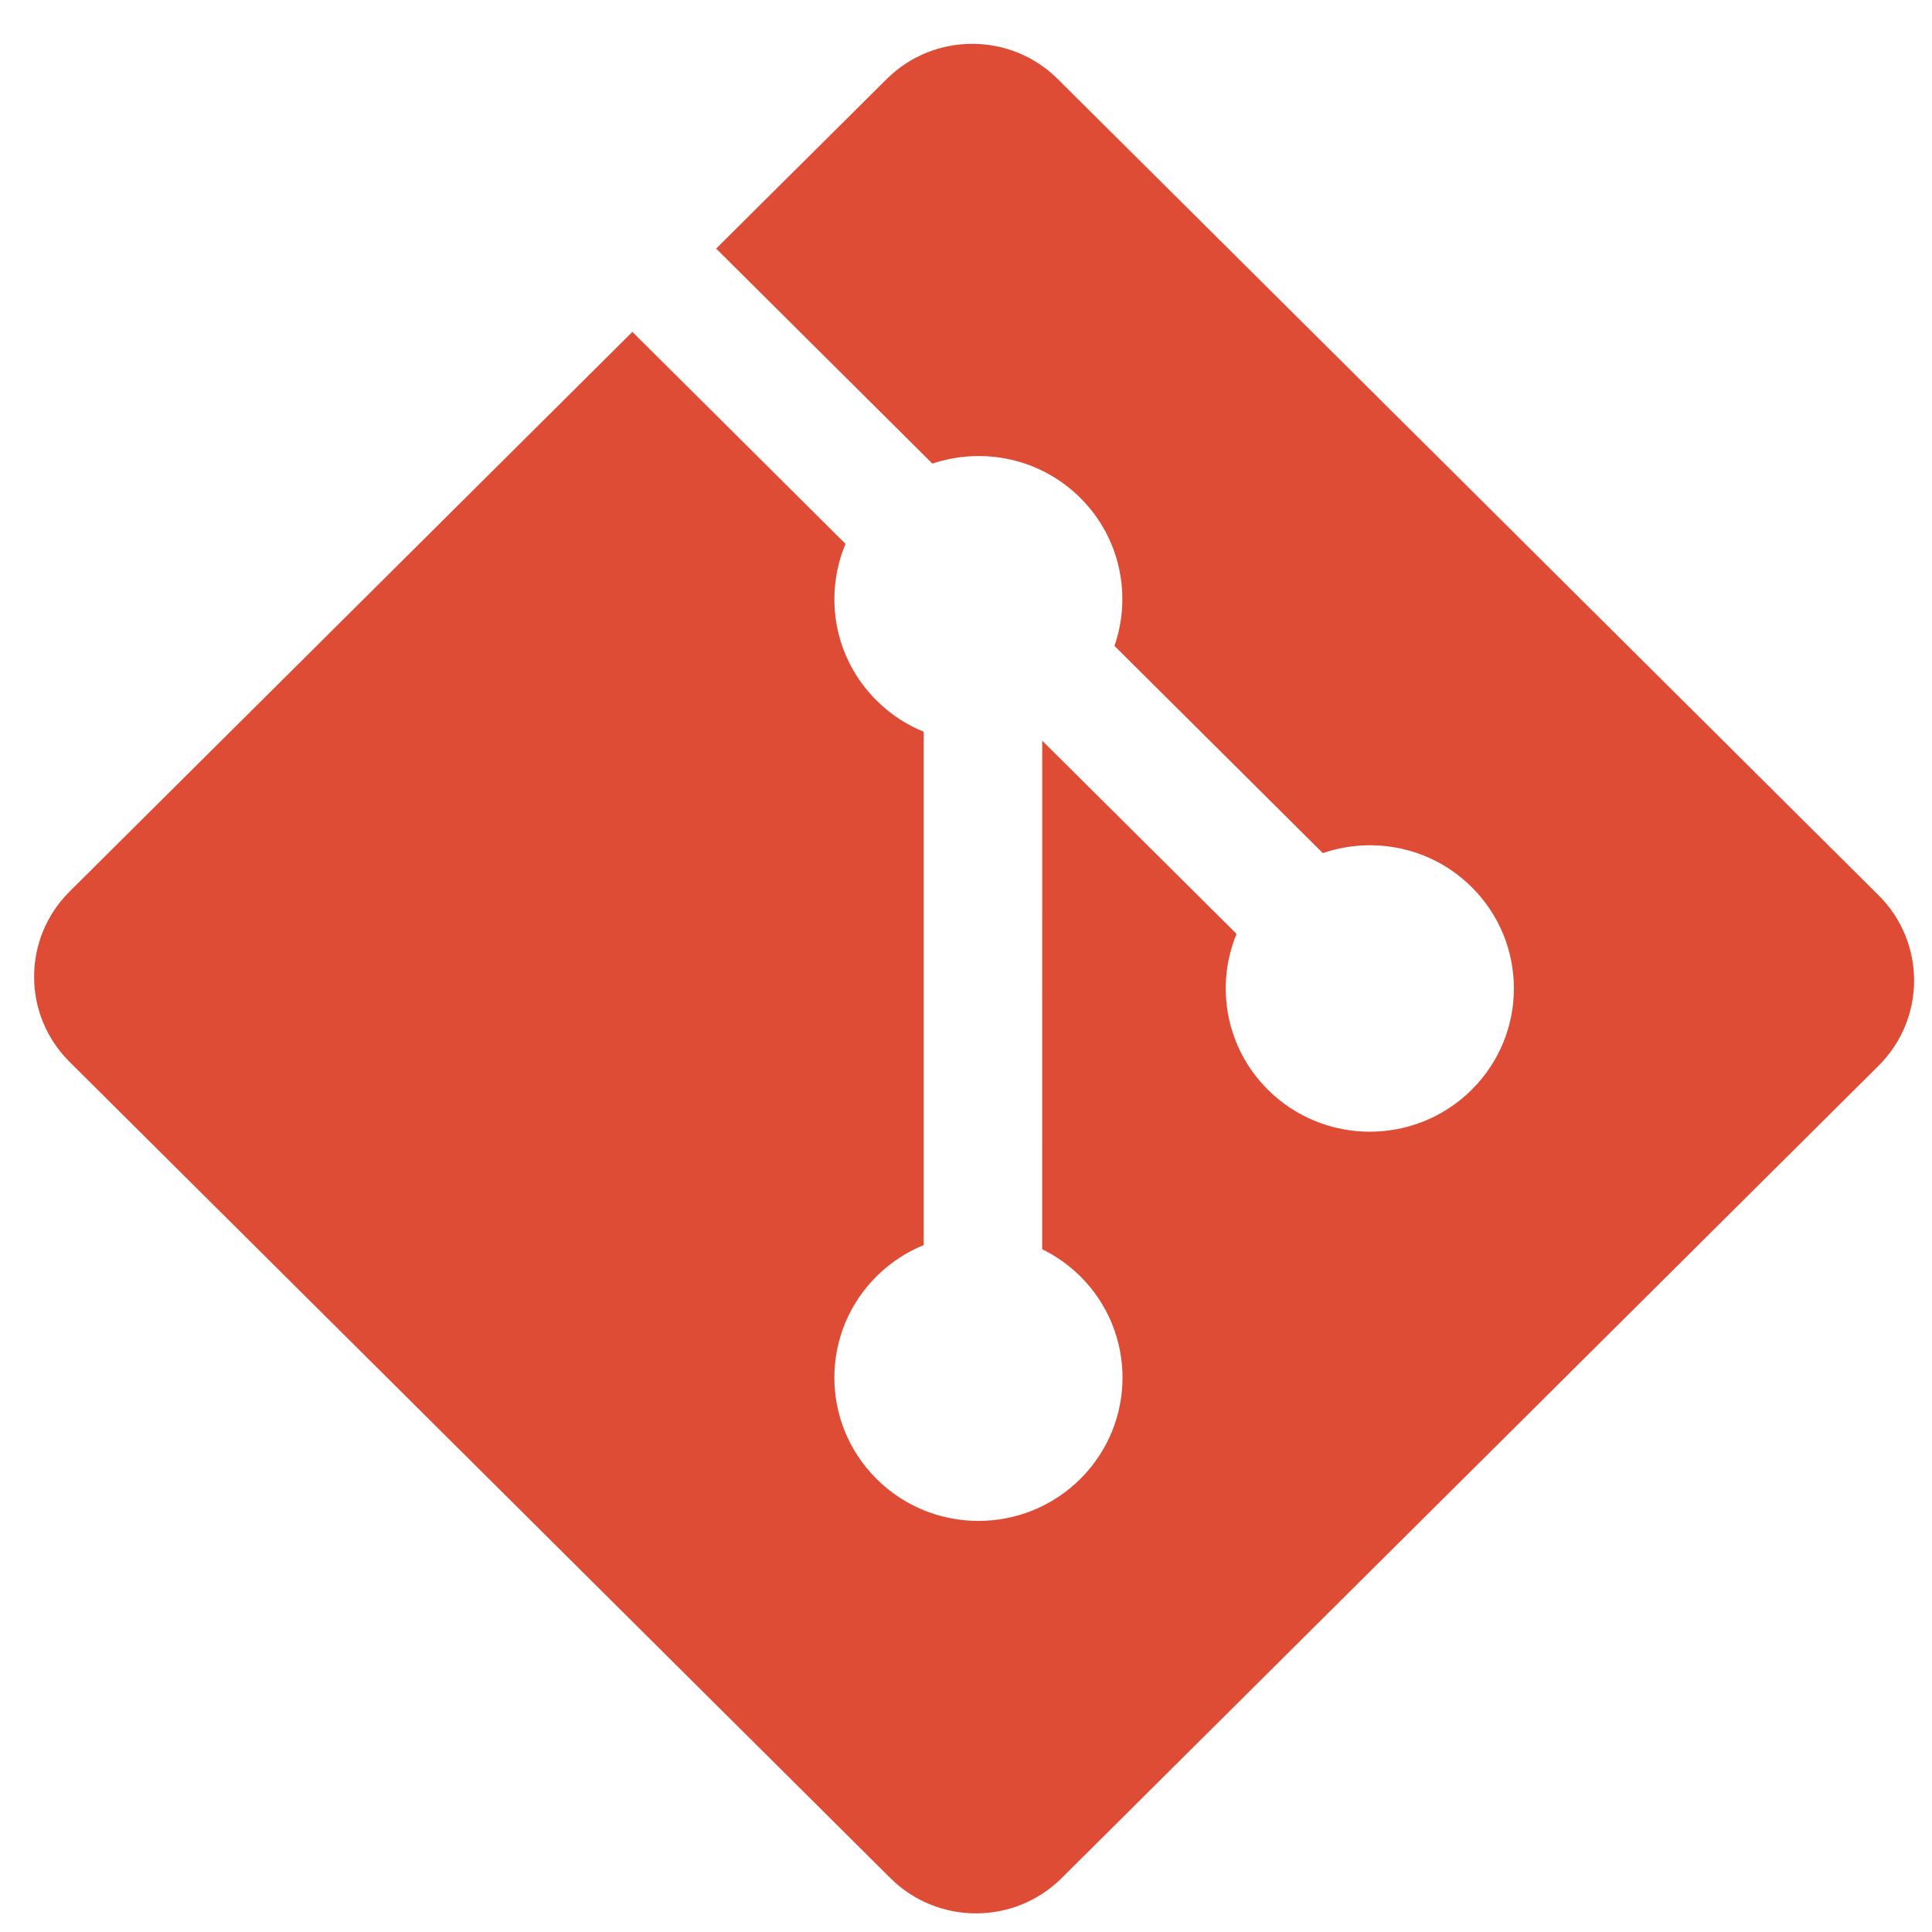 <svg width="68" height="68" viewBox="0 0 68 68" fill="none" xmlns="http://www.w3.org/2000/svg">
<path d="M66.122 31.513L37.232 2.784C35.569 1.129 32.87 1.129 31.206 2.784L25.206 8.75L32.817 16.318C34.585 15.724 36.613 16.122 38.023 17.524C39.439 18.935 39.837 20.969 39.225 22.733L46.56 30.027C48.334 29.419 50.382 29.813 51.799 31.224C53.779 33.193 53.779 36.385 51.799 38.355C49.818 40.325 46.608 40.325 44.626 38.355C43.136 36.872 42.768 34.696 43.523 32.87L36.683 26.069L36.682 43.968C37.178 44.212 37.631 44.534 38.023 44.922C40.004 46.891 40.004 50.082 38.023 52.054C36.042 54.024 32.831 54.024 30.853 52.054C28.872 50.082 28.872 46.891 30.853 44.922C31.327 44.45 31.891 44.076 32.512 43.822V25.755C31.89 25.503 31.326 25.129 30.853 24.655C29.352 23.165 28.991 20.975 29.76 19.142L22.258 11.681L2.448 31.38C0.784 33.036 0.784 35.72 2.448 37.374L31.339 66.104C33.003 67.758 35.701 67.758 37.366 66.104L66.122 37.508C67.786 35.852 67.786 33.167 66.122 31.513" fill="#DE4C36"/>
</svg>
